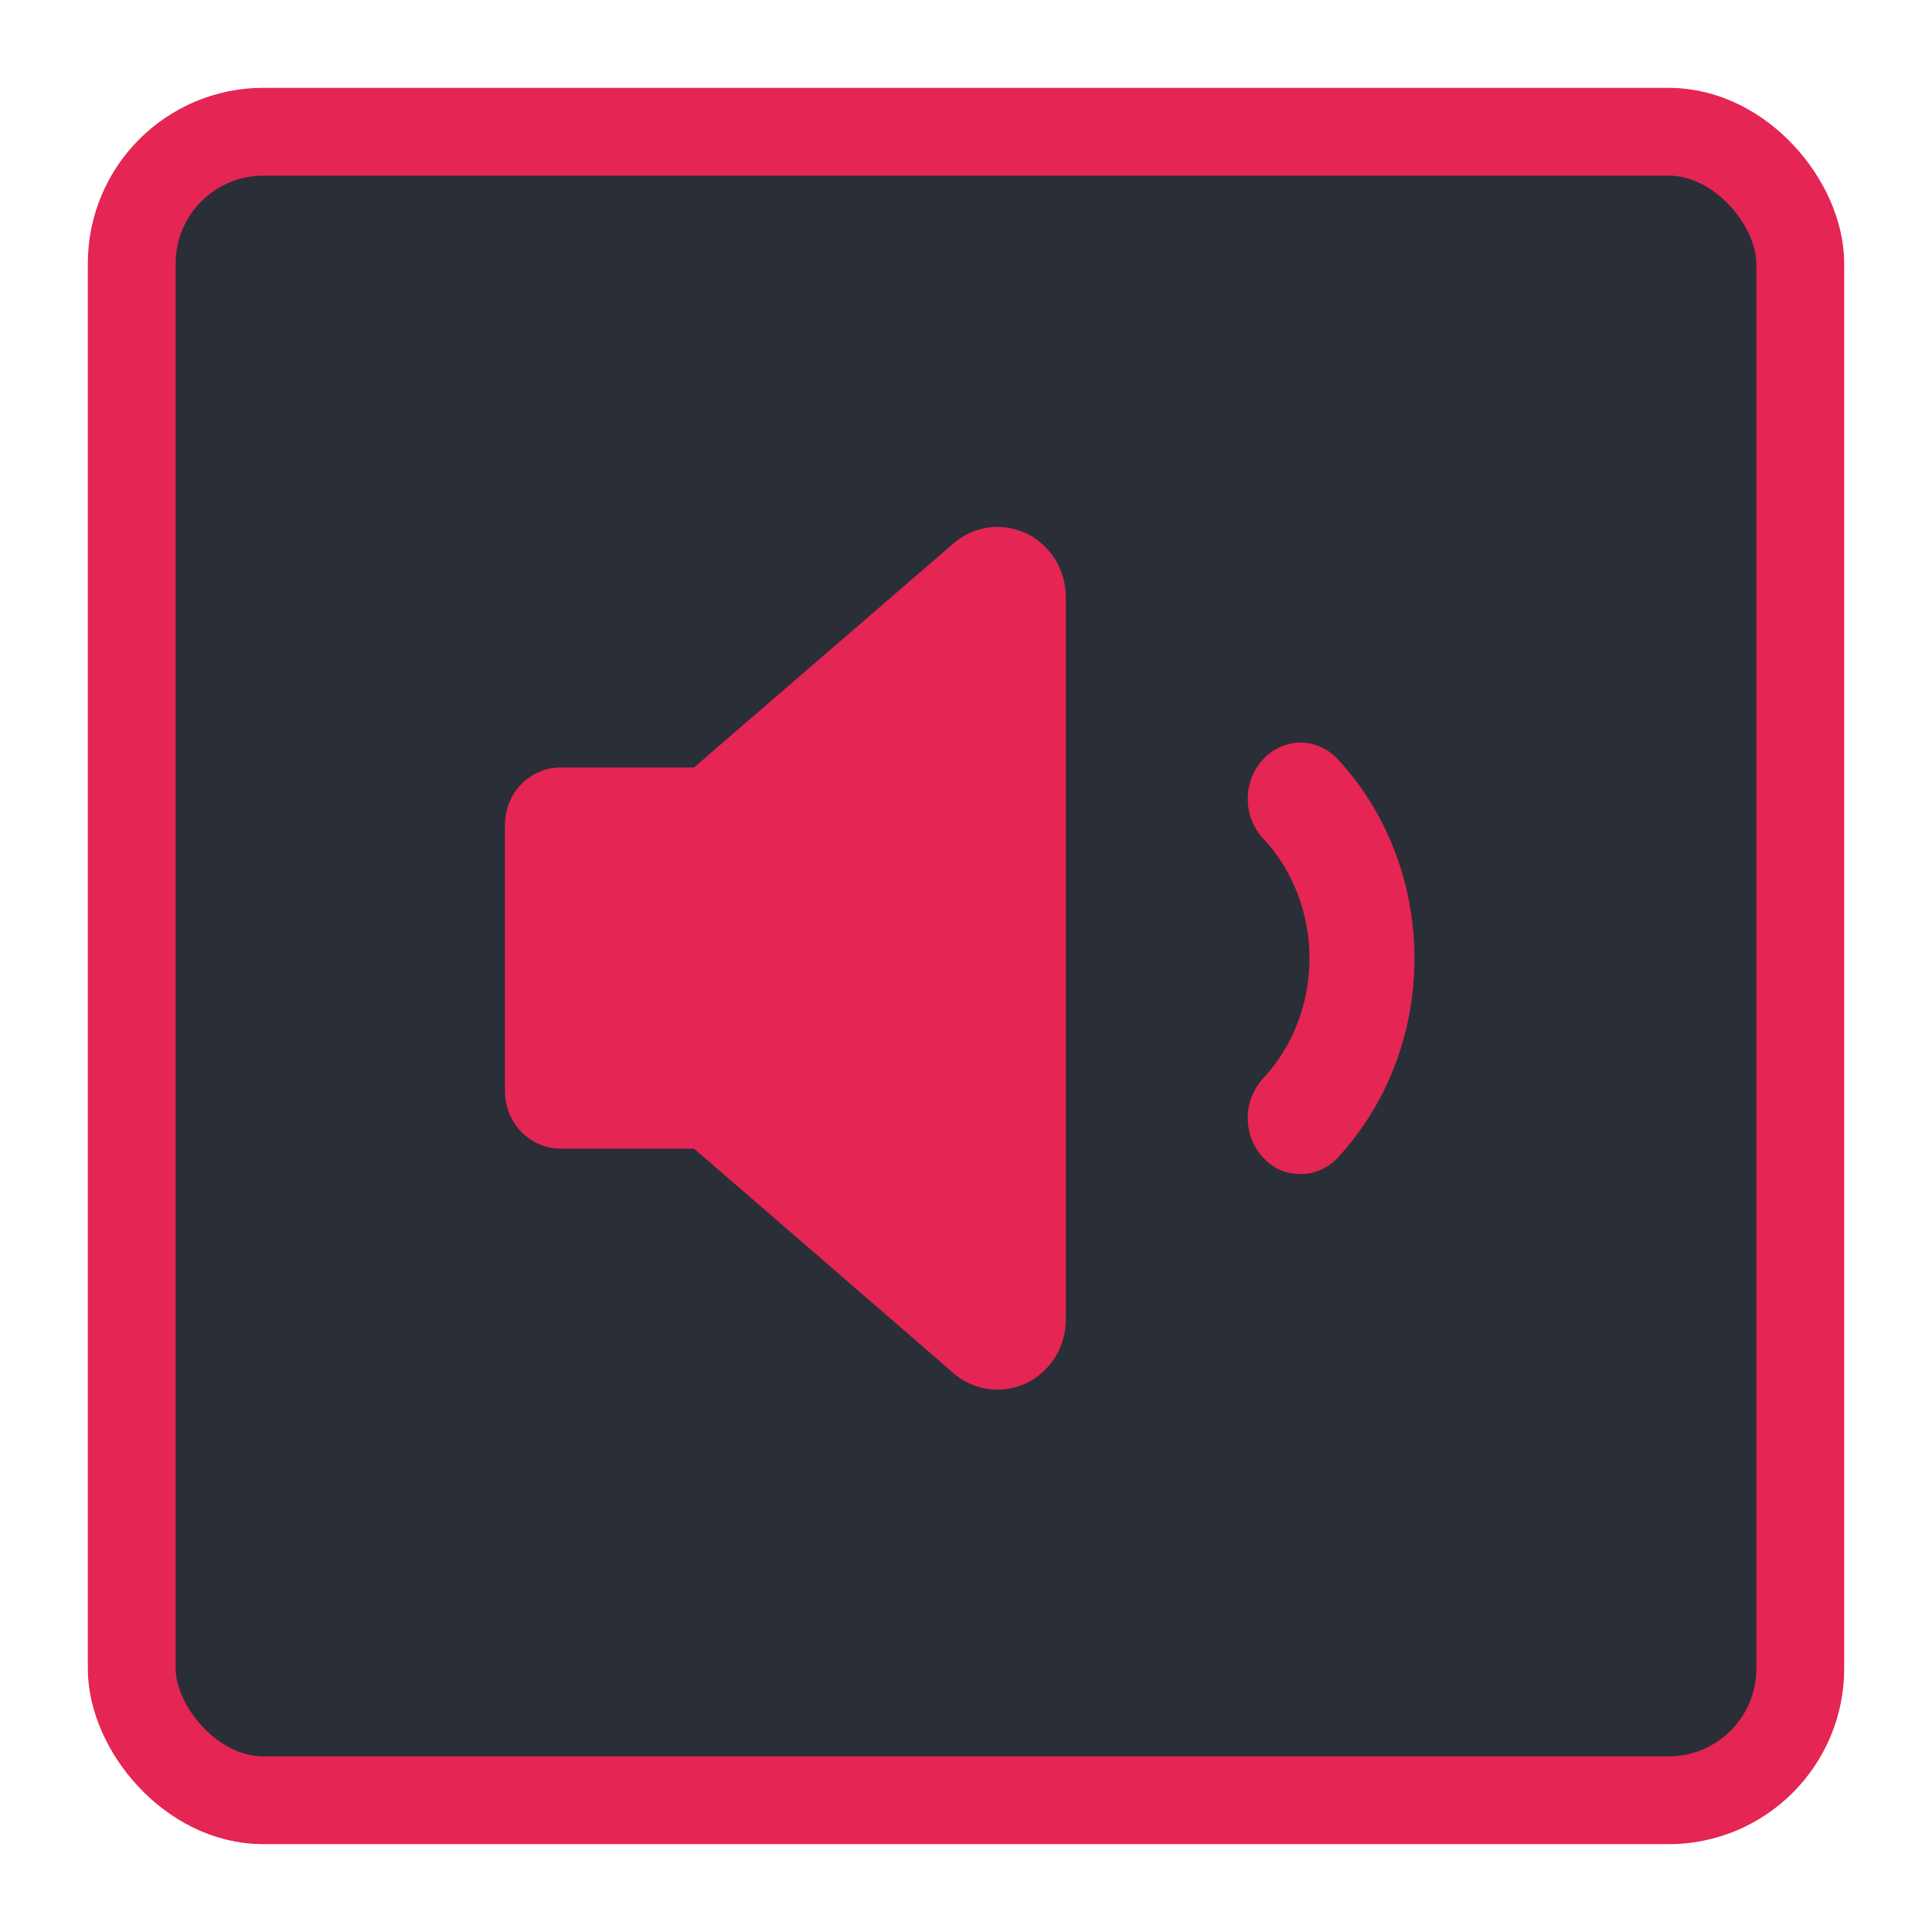 <?xml version="1.0" encoding="UTF-8" standalone="no"?>
<svg
   width="88"
   height="88"
   viewBox="0 0 88 88"
   fill="none"
   version="1.1"
   id="svg8"
   sodipodi:docname="Default.svg"
   xmlns:inkscape="http://www.inkscape.org/namespaces/inkscape"
   xmlns:sodipodi="http://sodipodi.sourceforge.net/DTD/sodipodi-0.dtd"
   xmlns="http://www.w3.org/2000/svg"
   xmlns:svg="http://www.w3.org/2000/svg">
  <sodipodi:namedview
     id="namedview8"
     pagecolor="#ffffff"
     bordercolor="#000000"
     borderopacity="0.25"
     inkscape:showpageshadow="2"
     inkscape:pageopacity="0.0"
     inkscape:pagecheckerboard="0"
     inkscape:deskcolor="#d1d1d1" />
  <g
     id="Buttons/Square-Medium/SoundOn/Default">
    <g
       id="Button/Square-Medium/Fill"
       filter="url(#filter0_d_2_947)">
      <rect
         id="Background"
         x="6"
         y="2"
         width="76"
         height="76"
         rx="6"
         fill="#2A2E37"
         stroke="#E52554"
         stroke-width="4" />
    </g>
    <g
       id="Icon/SoundOn">
      <g
         id="Vector"
         filter="url(#filter1_d_2_947)">
        <path
           d="M43.429 20.753L35.052 27.985L31.609 30.958H25.556C25.221 30.955 24.889 31.021 24.579 31.151C24.269 31.28 23.988 31.472 23.75 31.714C23.512 31.956 23.324 32.244 23.195 32.562C23.066 32.879 23 33.22 23 33.564V45.714C23.002 46.405 23.27 47.066 23.745 47.555C24.22 48.043 24.864 48.318 25.536 48.32H31.609L35.045 51.286L43.429 58.545C43.883 58.938 44.436 59.19 45.025 59.27C45.613 59.351 46.211 59.257 46.749 58.999C47.287 58.742 47.742 58.332 48.061 57.817C48.38 57.303 48.548 56.706 48.548 56.096V23.202C48.548 22.593 48.38 21.995 48.061 21.481C47.742 20.966 47.287 20.556 46.749 20.299C46.211 20.041 45.613 19.948 45.025 20.028C44.436 20.108 43.883 20.36 43.429 20.753Z"
           fill="#E52554"
           id="path1" />
      </g>
      <g
         id="Vector_2"
         filter="url(#filter2_d_2_947)">
        <path
           d="M60.928 30.574C60.479 30.094 59.871 29.825 59.237 29.825C58.602 29.825 57.994 30.094 57.545 30.574C57.32 30.81 57.141 31.092 57.018 31.404C56.896 31.715 56.833 32.049 56.833 32.387C56.833 32.725 56.896 33.059 57.018 33.37C57.141 33.682 57.32 33.964 57.545 34.2C58.891 35.649 59.646 37.61 59.646 39.655C59.646 41.699 58.891 43.66 57.545 45.109C57.32 45.345 57.141 45.627 57.018 45.939C56.896 46.25 56.833 46.584 56.833 46.922C56.833 47.26 56.896 47.594 57.018 47.906C57.141 48.217 57.32 48.499 57.545 48.735C57.763 48.975 58.023 49.164 58.312 49.291C58.6 49.418 58.91 49.48 59.222 49.473C59.538 49.48 59.852 49.419 60.146 49.292C60.439 49.165 60.705 48.975 60.928 48.735C63.17 46.324 64.428 43.058 64.428 39.655C64.428 36.251 63.17 32.986 60.928 30.574Z"
           fill="#E52554"
           id="path2" />
      </g>
    </g>
  </g>
  <defs
     id="defs8">
    <filter
       id="filter0_d_2_947"
       x="0"
       y="0"
       width="88"
       height="88"
       filterUnits="userSpaceOnUse"
       color-interpolation-filters="sRGB">
      <feFlood
         flood-opacity="0"
         result="BackgroundImageFix"
         id="feFlood2" />
      <feColorMatrix
         in="SourceAlpha"
         type="matrix"
         values="0 0 0 0 0 0 0 0 0 0 0 0 0 0 0 0 0 0 127 0"
         result="hardAlpha"
         id="feColorMatrix2" />
      <feOffset
         dy="4"
         id="feOffset2" />
      <feGaussianBlur
         stdDeviation="2"
         id="feGaussianBlur2" />
      <feComposite
         in2="hardAlpha"
         operator="out"
         id="feComposite2" />
      <feColorMatrix
         type="matrix"
         values="0 0 0 0 0 0 0 0 0 0 0 0 0 0 0 0 0 0 0.2 0"
         id="feColorMatrix3" />
      <feBlend
         mode="normal"
         in2="BackgroundImageFix"
         result="effect1_dropShadow_2_947"
         id="feBlend3" />
      <feBlend
         mode="normal"
         in="SourceGraphic"
         in2="effect1_dropShadow_2_947"
         result="shape"
         id="feBlend4" />
    </filter>
    <filter
       id="filter1_d_2_947"
       x="19"
       y="20"
       width="33.548"
       height="47.298"
       filterUnits="userSpaceOnUse"
       color-interpolation-filters="sRGB">
      <feFlood
         flood-opacity="0"
         result="BackgroundImageFix"
         id="feFlood4" />
      <feColorMatrix
         in="SourceAlpha"
         type="matrix"
         values="0 0 0 0 0 0 0 0 0 0 0 0 0 0 0 0 0 0 127 0"
         result="hardAlpha"
         id="feColorMatrix4" />
      <feOffset
         dy="4"
         id="feOffset4" />
      <feGaussianBlur
         stdDeviation="2"
         id="feGaussianBlur4" />
      <feComposite
         in2="hardAlpha"
         operator="out"
         id="feComposite4" />
      <feColorMatrix
         type="matrix"
         values="0 0 0 0 0 0 0 0 0 0 0 0 0 0 0 0 0 0 0.2 0"
         id="feColorMatrix5" />
      <feBlend
         mode="normal"
         in2="BackgroundImageFix"
         result="effect1_dropShadow_2_947"
         id="feBlend5" />
      <feBlend
         mode="normal"
         in="SourceGraphic"
         in2="effect1_dropShadow_2_947"
         result="shape"
         id="feBlend6" />
    </filter>
    <filter
       id="filter2_d_2_947"
       x="52.833"
       y="29.825"
       width="15.596"
       height="27.649"
       filterUnits="userSpaceOnUse"
       color-interpolation-filters="sRGB">
      <feFlood
         flood-opacity="0"
         result="BackgroundImageFix"
         id="feFlood6" />
      <feColorMatrix
         in="SourceAlpha"
         type="matrix"
         values="0 0 0 0 0 0 0 0 0 0 0 0 0 0 0 0 0 0 127 0"
         result="hardAlpha"
         id="feColorMatrix6" />
      <feOffset
         dy="4"
         id="feOffset6" />
      <feGaussianBlur
         stdDeviation="2"
         id="feGaussianBlur6" />
      <feComposite
         in2="hardAlpha"
         operator="out"
         id="feComposite6" />
      <feColorMatrix
         type="matrix"
         values="0 0 0 0 0 0 0 0 0 0 0 0 0 0 0 0 0 0 0.2 0"
         id="feColorMatrix7" />
      <feBlend
         mode="normal"
         in2="BackgroundImageFix"
         result="effect1_dropShadow_2_947"
         id="feBlend7" />
      <feBlend
         mode="normal"
         in="SourceGraphic"
         in2="effect1_dropShadow_2_947"
         result="shape"
         id="feBlend8" />
    </filter>
  </defs>
</svg>
